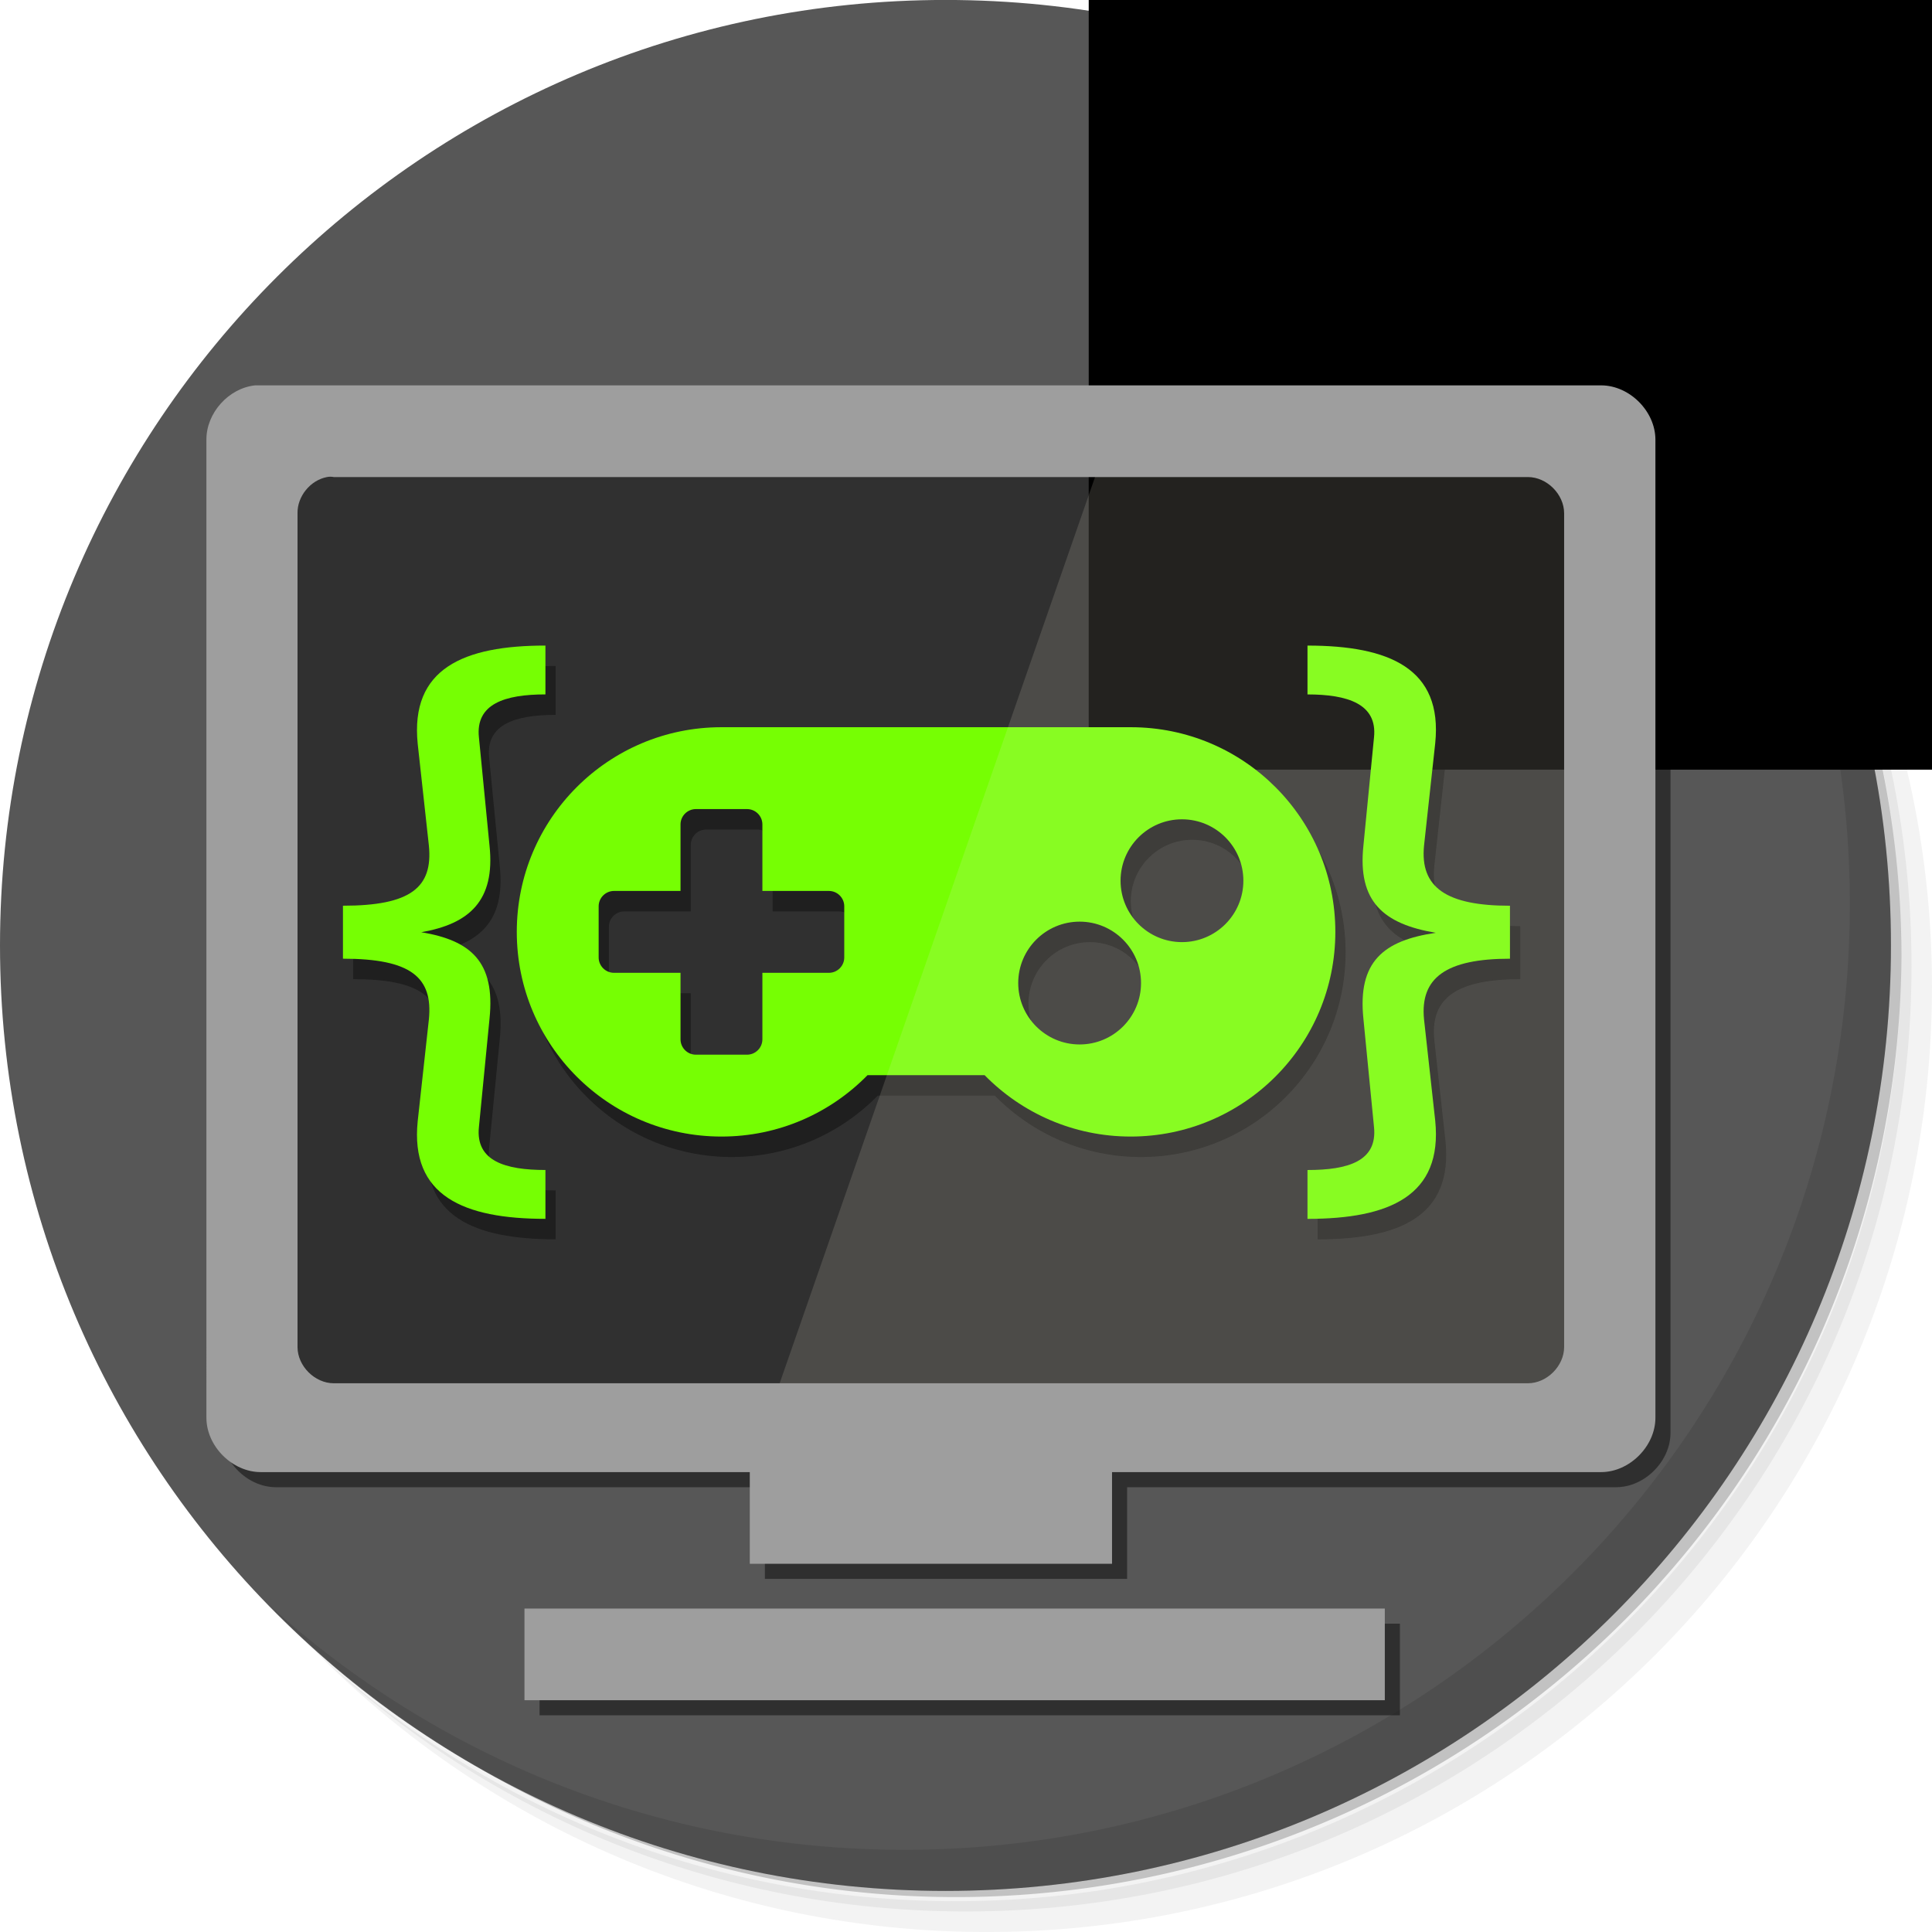 <?xml version="1.0" encoding="UTF-8" standalone="no"?>
<svg
   xmlns:dc="http://purl.org/dc/elements/1.1/"
   xmlns:cc="http://creativecommons.org/ns#"
   xmlns:rdf="http://www.w3.org/1999/02/22-rdf-syntax-ns#"
   xmlns:svg="http://www.w3.org/2000/svg"
   xmlns="http://www.w3.org/2000/svg"
   xmlns:sodipodi="http://sodipodi.sourceforge.net/DTD/sodipodi-0.dtd"
   xmlns:inkscape="http://www.inkscape.org/namespaces/inkscape"
   viewBox="0 0 256 256"
   version="1.1"
   id="svg4"
   sodipodi:docname="j2dx-server.svg"
   width="256"
   height="256"
   inkscape:version="0.92.4 (5da689c313, 2019-01-14)">
  <defs
     id="defs8">
    <linearGradient
       gradientTransform="rotate(-90,24,24)"
       gradientUnits="userSpaceOnUse"
       x2="47"
       x1="1"
       id="linearGradient3764">
      <stop
         id="stop972"
         style="stop-color:#575757;stop-opacity:1" />
      <stop
         id="stop974"
         style="stop-color:#616161;stop-opacity:1"
         offset="1" />
    </linearGradient>
    <filter
       inkscape:collect="always"
       style="color-interpolation-filters:sRGB"
       id="filter1112"
       x="-0.018"
       width="1.036"
       y="-0.036"
       height="1.073">
      <feGaussianBlur
         inkscape:collect="always"
         stdDeviation="1.7"
         id="feGaussianBlur1114" />
    </filter>
    <filter
       inkscape:collect="always"
       style="color-interpolation-filters:sRGB"
       id="filter1346"
       x="-0.023"
       width="1.046"
       y="-0.025"
       height="1.05">
      <feGaussianBlur
         inkscape:collect="always"
         stdDeviation="1.831"
         id="feGaussianBlur1348" />
    </filter>
  </defs>
  <sodipodi:namedview
     pagecolor="#ffffff"
     bordercolor="#666666"
     borderopacity="1"
     objecttolerance="10"
     gridtolerance="10"
     guidetolerance="10"
     inkscape:pageopacity="0"
     inkscape:pageshadow="2"
     inkscape:window-width="1366"
     inkscape:window-height="683"
     id="namedview6"
     showgrid="false"
     inkscape:pagecheckerboard="true"
     inkscape:zoom="2.6074563"
     inkscape:cx="170.85141"
     inkscape:cy="135.02842"
     inkscape:window-x="0"
     inkscape:window-y="0"
     inkscape:window-maximized="1"
     inkscape:current-layer="layer4" />
  <g
     inkscape:groupmode="layer"
     id="layer2"
     inkscape:label="bg"
     style="display:inline">
    <g
       id="g985"
       transform="matrix(5.447,0,0,5.447,-5.447,-5.453)">
      <path
         inkscape:connector-curvature="0"
         d="m 36.31,5 c 5.859,4.062 9.688,10.831 9.688,18.5 0,12.426 -10.07,22.5 -22.5,22.5 -7.669,0 -14.438,-3.828 -18.5,-9.688 1.037,1.822 2.306,3.499 3.781,4.969 4.085,3.712 9.514,5.969 15.469,5.969 12.703,0 23,-10.298 23,-23 0,-5.954 -2.256,-11.384 -5.969,-15.469 C 39.81,7.306 38.132,6.037 36.31,5 Z m 4.969,3.781 c 3.854,4.113 6.219,9.637 6.219,15.719 0,12.703 -10.297,23 -23,23 -6.081,0 -11.606,-2.364 -15.719,-6.219 4.16,4.144 9.883,6.719 16.219,6.719 12.703,0 23,-10.298 23,-23 0,-6.335 -2.575,-12.06 -6.719,-16.219 z"
         style="opacity:0.05"
         id="path979" />
      <path
         inkscape:connector-curvature="0"
         d="m 41.28,8.781 c 3.712,4.085 5.969,9.514 5.969,15.469 0,12.703 -10.297,23 -23,23 -5.954,0 -11.384,-2.256 -15.469,-5.969 4.113,3.854 9.637,6.219 15.719,6.219 12.703,0 23,-10.298 23,-23 0,-6.081 -2.364,-11.606 -6.219,-15.719 z"
         style="opacity:0.1"
         id="path981" />
      <path
         inkscape:connector-curvature="0"
         d="M 31.25,2.375 C 39.865,5.529 46,13.792 46,23.505 c 0,12.426 -10.07,22.5 -22.5,22.5 -9.708,0 -17.971,-6.135 -21.12,-14.75 a 23,23 0 0 0 44.875,-7 23,23 0 0 0 -16,-21.875 z"
         style="opacity:0.2"
         id="path983" />
    </g>
    <g
       id="g989"
       transform="matrix(5.447,0,0,5.447,-5.447,-5.453)"
       style="fill:#575757;fill-opacity:1">
      <path
         inkscape:connector-curvature="0"
         d="M 24,1 C 36.703,1 47,11.297 47,24 47,36.703 36.703,47 24,47 11.297,47 1,36.703 1,24 1,11.297 11.297,1 24,1 Z"
         style="fill:#575757;fill-opacity:1"
         id="path987" />
    </g>
    <g
       id="g1017"
       transform="matrix(5.447,0,0,5.447,-5.447,-5.453)">
      <path
         inkscape:connector-curvature="0"
         d="m 40.03,7.531 c 3.712,4.084 5.969,9.514 5.969,15.469 0,12.703 -10.297,23 -23,23 C 17.045,46 11.615,43.744 7.53,40.031 11.708,44.322 17.54,47 23.999,47 c 12.703,0 23,-10.298 23,-23 0,-6.462 -2.677,-12.291 -6.969,-16.469 z"
         style="opacity:0.1"
         id="path1015" />
    </g>
  </g>
  <g
     inkscape:label="frame shadow"
     id="g1272"
     inkscape:groupmode="layer"
     style="opacity:1">
    <path
       id="path1270"
       style="color:#000000;display:inline;opacity:0.8;fill:#1a1a1a;fill-opacity:1;stroke-width:6;filter:url(#filter1346)"
       d="m 35.801,53.062 c -3.516,0.372 -6.468,3.666 -6.45,7.2 V 189.862 c 0,3.768 3.432,7.2 7.2,7.2 h 64.8 v 12.15 h 48 v -12.15 h 64.8 c 3.768,0 7.2,-3.432 7.2,-7.2 V 60.262 c 0,-3.768 -3.432,-7.2 -7.2,-7.2 H 36.551 Z m 9.522,12.15 c 0.3,-0.06 0.6,-0.06 0.9,0 H 204.455 c 2.514,0 4.8,2.286 4.8,4.8 V 180.49 c 0,2.514 -2.286,4.8 -4.8,4.8 H 46.223 c -2.514,0 -4.8,-2.286 -4.8,-4.8 V 70.012 c -0.042,-2.238 1.698,-4.38 3.9,-4.8 z M 71.495,215.14 v 12.15 H 185.495 v -12.15 z"
       inkscape:connector-curvature="0" />
  </g>
  <g
     inkscape:groupmode="layer"
     id="layer3"
     inkscape:label="screen">
    <g
       style="fill:none;stroke:#ffffff"
       id="g1225"
       transform="matrix(6,0,0,6,-20.679,-3.178)">
      <g
         transform="translate(-38.381,-1006.1)"
         style="stroke-width:0.5"
         id="g1221" />
      <g
         transform="translate(-39.598,-1004.362)"
         style="stroke-width:0.4"
         id="g1223" />
    </g>
    <rect
       width="180"
       height="132"
       x="33.321"
       y="56.822"
       style="fill:#303030;fill-opacity:1;stroke:none;stroke-width:6"
       id="rect1227" />
  </g>
  <g
     transform="translate(0,-256)"
     style="display:inline"
     inkscape:label="braces shadow"
     id="g1090"
     inkscape:groupmode="layer">
    <flowRoot
       style="font-style:normal;font-variant:normal;font-weight:normal;font-stretch:normal;font-size:170.667px;line-height:1.25;font-family:'Fira Code';-inkscape-font-specification:'Fira Code, Normal';font-variant-ligatures:normal;font-variant-caps:normal;font-variant-numeric:normal;font-feature-settings:normal;text-align:start;letter-spacing:0px;word-spacing:0px;writing-mode:lr-tb;text-anchor:start;fill:#000000;fill-opacity:1;stroke:none"
       id="flowRoot1076"
       xml:space="preserve"><flowRegion
         style="font-style:normal;font-variant:normal;font-weight:normal;font-stretch:normal;font-size:170.667px;font-family:'Fira Code';-inkscape-font-specification:'Fira Code, Normal';font-variant-ligatures:normal;font-variant-caps:normal;font-variant-numeric:normal;font-feature-settings:normal;text-align:start;writing-mode:lr-tb;text-anchor:start"
         id="flowRegion1072"><rect
           style="font-style:normal;font-variant:normal;font-weight:normal;font-stretch:normal;font-size:170.667px;font-family:'Fira Code';-inkscape-font-specification:'Fira Code, Normal';font-variant-ligatures:normal;font-variant-caps:normal;font-variant-numeric:normal;font-feature-settings:normal;text-align:start;writing-mode:lr-tb;text-anchor:start"
           y="161.627"
           x="144.271"
           height="196.339"
           width="357.966"
           id="rect1070" /></flowRegion><flowPara
         id="flowPara1074"></flowPara></flowRoot>    <g
       style="opacity:0.8;fill:#1a1a1a;fill-opacity:1;filter:url(#filter1112)"
       id="g1088"
       transform="matrix(0.678,0,0,0.678,37.279,121.837)">
      <g
         aria-label="{"
         style="font-style:normal;font-variant:normal;font-weight:500;font-stretch:normal;font-size:170.667px;line-height:1.25;font-family:'Fira Code';-inkscape-font-specification:'Fira Code, Medium';font-variant-ligatures:normal;font-variant-caps:normal;font-variant-numeric:normal;font-feature-settings:normal;text-align:start;letter-spacing:0px;word-spacing:0px;writing-mode:lr-tb;text-anchor:start;fill:#1a1a1a;fill-opacity:1;stroke:none"
         id="g1080"
         transform="matrix(0.674,0,0,0.674,-106.431,198.222)">
        <path
           style="fill:#1a1a1a;fill-opacity:1"
           d="m 237.452,192.615 c -23.723,0 -39.253,6.656 -37.035,28.501 l 3.243,29.525 c 1.195,12.117 -5.291,17.408 -24.917,17.408 v 15.36 c 19.797,0 26.112,5.461 24.917,17.579 l -3.243,29.525 c -2.219,21.675 13.312,28.331 37.035,28.331 v -14.165 c -11.605,0 -20.309,-2.56 -19.285,-12.459 l 3.072,-31.403 c 1.707,-16.555 -5.461,-22.699 -19.797,-25.088 13.824,-2.389 21.504,-9.045 19.797,-25.088 l -3.072,-31.403 c -1.024,-9.728 7.509,-12.459 19.285,-12.459 z"
           id="path1078"
           inkscape:connector-curvature="0" />
      </g>
      <g
         aria-label="}"
         style="font-style:normal;font-variant:normal;font-weight:500;font-stretch:normal;font-size:170.667px;line-height:1.25;font-family:'Fira Code';-inkscape-font-specification:'Fira Code, Medium';font-variant-ligatures:normal;font-variant-caps:normal;font-variant-numeric:normal;font-feature-settings:normal;text-align:start;letter-spacing:0px;word-spacing:0px;writing-mode:lr-tb;text-anchor:start;fill:#1a1a1a;fill-opacity:1;stroke:none"
         id="g1084"
         transform="matrix(0.674,0,0,0.674,-82.955,200.416)">
        <path
           style="fill:#1a1a1a;fill-opacity:1"
           d="m 423.591,189.362 v 14.165 c 11.605,0 20.309,2.731 19.285,12.459 l -3.072,31.403 c -1.707,16.213 5.803,22.699 20.992,25.259 -15.189,2.219 -22.699,8.363 -20.992,24.917 l 3.072,31.403 c 1.024,9.899 -7.509,12.459 -19.285,12.459 v 14.165 c 23.723,0 39.253,-6.656 37.035,-28.501 l -3.243,-29.355 c -1.195,-12.117 6.485,-17.579 24.917,-17.579 v -15.36 c -18.432,0 -26.112,-5.291 -24.917,-17.408 l 3.243,-29.696 c 2.219,-21.675 -13.312,-28.331 -37.035,-28.331 z"
           id="path1082"
           inkscape:connector-curvature="0" />
      </g>
      <path
         d="m 168.012,88 h -80 C 65.913,88 48.013,105.9 48.013,128 c 0,22.1 17.9,40 40,40 11.2,0 21.3,-4.6 28.55,-12 h 22.875 c 7.25,7.4 17.375,12 28.55,12 22.1,0 40,-17.9 40,-40 0,-22.1 -17.875,-40 -39.975,-40 z M 112.013,133 c 0,1.65 -1.35,3 -3,3 h -13 v 13 c 0,1.65 -1.35,3 -3,3 h -10 c -1.65,0 -3,-1.35 -3,-3 V 136 H 67.013 c -1.65,0 -3,-1.35 -3,-3 v -10 c 0,-1.65 1.35,-3 3,-3 H 80.013 v -13 c 0,-1.65 1.35,-3 3,-3 h 10 c 1.65,0 3,1.35 3,3 v 13 h 13 c 1.65,0 3,1.35 3,3 z m 46,17 c -6.625,0 -12,-5.375 -12,-12 0,-6.625 5.375,-12 12,-12 6.625,0 12,5.375 12,12 0,6.625 -5.375,12 -12,12 z m 20,-20 c -6.625,0 -12,-5.375 -12,-12 0,-6.625 5.375,-12 12,-12 6.625,0 12,5.375 12,12 0,6.625 -5.375,12 -12,12 z"
         id="path1086"
         inkscape:connector-curvature="0"
         style="fill:#1a1a1a;fill-opacity:1;stroke-width:0.25"
         transform="translate(0,256)" />
    </g>
  </g>
  <g
     inkscape:groupmode="layer"
     id="layer1"
     inkscape:label="braces"
     style="display:inline"
     transform="translate(0,-256)">
    <flowRoot
       xml:space="preserve"
       id="flowRoot818"
       style="font-style:normal;font-variant:normal;font-weight:normal;font-stretch:normal;font-size:170.667px;line-height:1.25;font-family:'Fira Code';-inkscape-font-specification:'Fira Code, Normal';font-variant-ligatures:normal;font-variant-caps:normal;font-variant-numeric:normal;font-feature-settings:normal;text-align:start;letter-spacing:0px;word-spacing:0px;writing-mode:lr-tb;text-anchor:start;fill:#000000;fill-opacity:1;stroke:none"><flowRegion
         id="flowRegion820"
         style="font-style:normal;font-variant:normal;font-weight:normal;font-stretch:normal;font-size:170.667px;font-family:'Fira Code';-inkscape-font-specification:'Fira Code, Normal';font-variant-ligatures:normal;font-variant-caps:normal;font-variant-numeric:normal;font-feature-settings:normal;text-align:start;writing-mode:lr-tb;text-anchor:start"><rect
           id="rect822"
           width="357.966"
           height="196.339"
           x="144.271"
           y="161.627"
           style="font-style:normal;font-variant:normal;font-weight:normal;font-stretch:normal;font-size:170.667px;font-family:'Fira Code';-inkscape-font-specification:'Fira Code, Normal';font-variant-ligatures:normal;font-variant-caps:normal;font-variant-numeric:normal;font-feature-settings:normal;text-align:start;writing-mode:lr-tb;text-anchor:start" /></flowRegion><flowPara
         id="flowPara824"></flowPara></flowRoot>    <g
       id="g857"
       transform="matrix(0.678,0,0,0.678,35.924,119.127)"
       style="fill:#76ff03;fill-opacity:1">
      <g
         transform="matrix(0.674,0,0,0.674,-106.431,198.222)"
         id="flowRoot826"
         style="font-style:normal;font-variant:normal;font-weight:500;font-stretch:normal;font-size:170.667px;line-height:1.25;font-family:'Fira Code';-inkscape-font-specification:'Fira Code, Medium';font-variant-ligatures:normal;font-variant-caps:normal;font-variant-numeric:normal;font-feature-settings:normal;text-align:start;letter-spacing:0px;word-spacing:0px;writing-mode:lr-tb;text-anchor:start;fill:#76ff03;fill-opacity:1;stroke:none"
         aria-label="{">
        <path
           inkscape:connector-curvature="0"
           id="path847"
           d="m 237.452,192.615 c -23.723,0 -39.253,6.656 -37.035,28.501 l 3.243,29.525 c 1.195,12.117 -5.291,17.408 -24.917,17.408 v 15.36 c 19.797,0 26.112,5.461 24.917,17.579 l -3.243,29.525 c -2.219,21.675 13.312,28.331 37.035,28.331 v -14.165 c -11.605,0 -20.309,-2.56 -19.285,-12.459 l 3.072,-31.403 c 1.707,-16.555 -5.461,-22.699 -19.797,-25.088 13.824,-2.389 21.504,-9.045 19.797,-25.088 l -3.072,-31.403 c -1.024,-9.728 7.509,-12.459 19.285,-12.459 z"
           style="fill:#76ff03;fill-opacity:1" />
      </g>
      <g
         transform="matrix(0.674,0,0,0.674,-82.955,200.416)"
         id="flowRoot834"
         style="font-style:normal;font-variant:normal;font-weight:500;font-stretch:normal;font-size:170.667px;line-height:1.25;font-family:'Fira Code';-inkscape-font-specification:'Fira Code, Medium';font-variant-ligatures:normal;font-variant-caps:normal;font-variant-numeric:normal;font-feature-settings:normal;text-align:start;letter-spacing:0px;word-spacing:0px;writing-mode:lr-tb;text-anchor:start;fill:#76ff03;fill-opacity:1;stroke:none"
         aria-label="}">
        <path
           inkscape:connector-curvature="0"
           id="path844"
           d="m 423.591,189.362 v 14.165 c 11.605,0 20.309,2.731 19.285,12.459 l -3.072,31.403 c -1.707,16.213 5.803,22.699 20.992,25.259 -15.189,2.219 -22.699,8.363 -20.992,24.917 l 3.072,31.403 c 1.024,9.899 -7.509,12.459 -19.285,12.459 v 14.165 c 23.723,0 39.253,-6.656 37.035,-28.501 l -3.243,-29.355 c -1.195,-12.117 6.485,-17.579 24.917,-17.579 v -15.36 c -18.432,0 -26.112,-5.291 -24.917,-17.408 l 3.243,-29.696 c 2.219,-21.675 -13.312,-28.331 -37.035,-28.331 z"
           style="fill:#76ff03;fill-opacity:1" />
      </g>
      <path
         transform="translate(0,256)"
         style="fill:#76ff03;fill-opacity:1;stroke-width:0.25"
         inkscape:connector-curvature="0"
         id="path2"
         d="m 168.012,88 h -80 C 65.913,88 48.013,105.9 48.013,128 c 0,22.1 17.9,40 40,40 11.2,0 21.3,-4.6 28.55,-12 h 22.875 c 7.25,7.4 17.375,12 28.55,12 22.1,0 40,-17.9 40,-40 0,-22.1 -17.875,-40 -39.975,-40 z M 112.013,133 c 0,1.65 -1.35,3 -3,3 h -13 v 13 c 0,1.65 -1.35,3 -3,3 h -10 c -1.65,0 -3,-1.35 -3,-3 V 136 H 67.013 c -1.65,0 -3,-1.35 -3,-3 v -10 c 0,-1.65 1.35,-3 3,-3 H 80.013 v -13 c 0,-1.65 1.35,-3 3,-3 h 10 c 1.65,0 3,1.35 3,3 v 13 h 13 c 1.65,0 3,1.35 3,3 z m 46,17 c -6.625,0 -12,-5.375 -12,-12 0,-6.625 5.375,-12 12,-12 6.625,0 12,5.375 12,12 0,6.625 -5.375,12 -12,12 z m 20,-20 c -6.625,0 -12,-5.375 -12,-12 0,-6.625 5.375,-12 12,-12 6.625,0 12,5.375 12,12 0,6.625 -5.375,12 -12,12 z" />
    </g>
  </g>
  <g
     inkscape:groupmode="layer"
     id="layer4"
     inkscape:label="glare"
     style="display:inline">
    <path
       inkscape:connector-curvature="0"
       d="M 147.321,56.822 101.385,188.822 H 213.321 V 56.822 Z"
       style="opacity:0.232;fill:#ede8d5;fill-opacity:0.636;stroke:none;stroke-width:6"
       id="path1229" />
  </g>
  <g
     inkscape:groupmode="layer"
     id="layer5"
     inkscape:label="frame"
     style="display:inline">
    <path
       inkscape:connector-curvature="0"
       d="m 33.801,51.062 c -3.516,0.372 -6.468,3.666 -6.45,7.2 V 187.862 c 0,3.768 3.432,7.2 7.2,7.2 h 64.8 v 12.15 h 48 v -12.15 h 64.8 c 3.768,0 7.2,-3.432 7.2,-7.2 V 58.262 c 0,-3.768 -3.432,-7.2 -7.2,-7.2 H 34.551 Z m 9.522,12.15 c 0.3,-0.06 0.6,-0.06 0.9,0 H 202.455 c 2.514,0 4.8,2.286 4.8,4.8 V 178.49 c 0,2.514 -2.286,4.8 -4.8,4.8 H 44.223 c -2.514,0 -4.8,-2.286 -4.8,-4.8 V 68.012 c -0.042,-2.238 1.698,-4.38 3.9,-4.8 z M 69.495,213.14 v 12.15 H 183.495 v -12.15 z"
       style="color:#000000;display:inline;fill:#9e9e9e;fill-opacity:1;stroke-width:6"
       id="path1231" />
  </g>
</svg>
